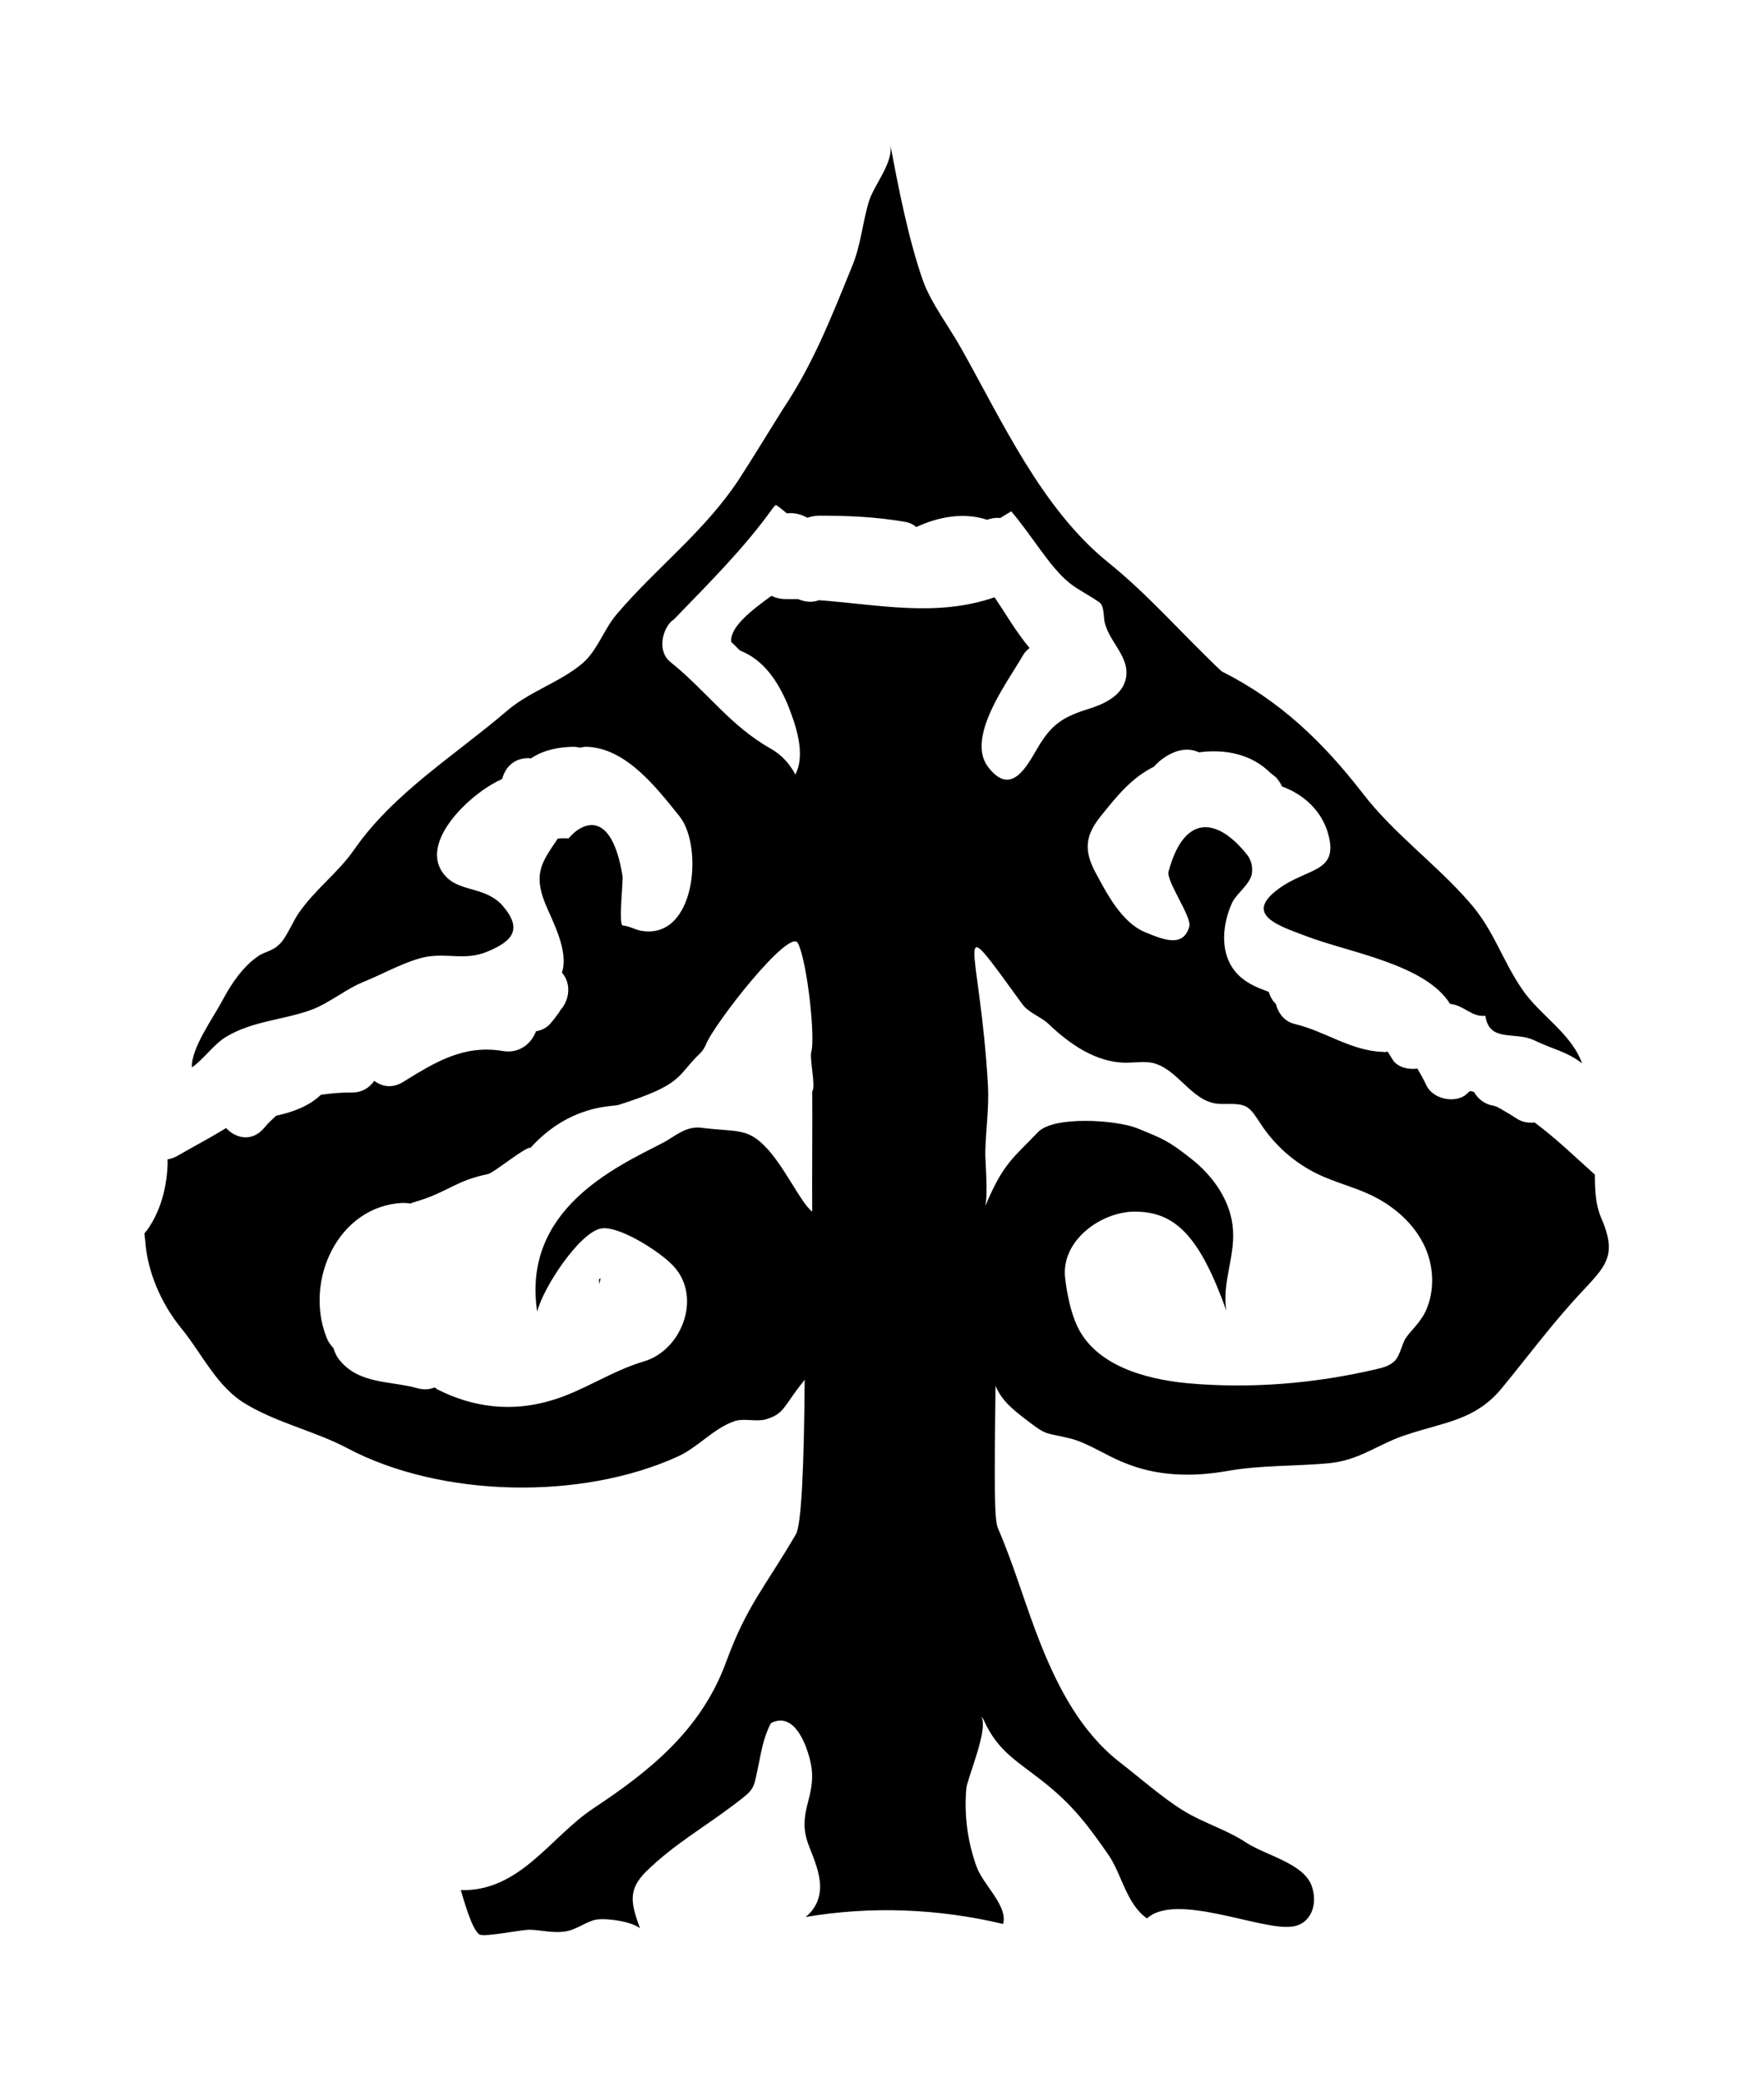 <svg xmlns="http://www.w3.org/2000/svg" viewBox="-42.723 -47.994 977.425 1153.247">
    <path fill="#000000" d="M289.157 664.087c0.163-1.276 0.621-2.601 0.95-3.889-0.329 0.117-0.492 0.117-0.784 0.351-0.492 1.276 0.163 2.272-0.163 3.551z"></path>
    <path fill="#000000" d="M746.209 680.374c-0.951 1.447-1.943 2.935-2.893 4.216-2.439 3.224-5.497 5.952-7.604 9.507-1.901 3.72-2.728 8.556-5.456 11.656-2.769 2.893-6.944 4.009-10.828 4.836-33.768 7.895-69.107 10.788-103.661 7.728-24.22-2.232-51.499-10.003-61.667-31.784-3.555-7.604-5.663-18.103-6.612-26.328-2.604-20.831 19.839-36.992 38.563-36.992 22.279 0 35.835 13.268 50.714 54.766-2.439-14.88 4.671-29.387 3.72-44.267-0.827-15.955-10.828-30.172-23.435-40.010-12.564-9.879-15.335-10.828-30.007-16.823-11.78-4.505-45.879-6.779-54.599 2.273-13.723 14.384-19.343 17.276-29.222 41.002 1.612-7.728-0.165-25.503 0-30.338 0.331-12.111 2.108-24.22 1.488-36.331-4.547-79.937-21.823-101.388 18.888-45.383 3.555 5.001 10.168 6.944 14.508 10.995 11.944 11.448 26.659 21.616 43.11 21.616 4.836 0 9.672-0.785 14.219 0 14.052 2.935 21.451 20.5 35.504 22.608 5.663 0.827 11.944-0.785 16.947 1.777 3.265 1.943 5.167 5.497 7.44 8.72 7.771 12.276 19.055 22.279 32.115 28.602 9.383 4.505 19.384 6.944 28.767 11.284 13.227 6.116 25.007 16.327 30.834 29.552 5.167 11.78 5.167 25.999-0.827 37.116zM411.045 284.496c-3.72 1.447-7.771 0.992-11.615-0.62h-6.612c-3.1 0-5.828-0.661-8.1-1.777-11.448 8.224-23.063 17.4-22.279 25.503 1.281 1.281 2.893 2.728 4.216 4.175 0.331 0.165 0.455 0.496 0.785 0.661 13.103 5.167 20.831 17.111 26.163 29.552 4.505 11.284 10.332 27.611 4.381 39.059-3.265-6.116-7.771-10.995-13.764-14.384-22.567-12.731-35.504-31.95-55.51-47.946-6.779-5.497-5.001-16.284 0-21.947 0.62-0.661 1.281-1.116 1.943-1.612 19.508-20.171 38.894-39.39 54.723-61.502 0.496-0.661 1.116-1.323 1.777-1.943 1.777 1.116 4.009 2.893 6.116 4.671 3.885-0.496 7.936 0.496 11.324 2.439 2.067-0.661 4.175-1.157 6.612-1.157 15.996 0 31.495 0.661 47.283 3.389 2.439 0.331 4.712 1.323 6.488 2.935 12.4-5.828 26.619-8.267 39.223-4.051 2.273-0.785 4.836-1.281 7.275-0.951 1.901-1.157 4.009-2.439 6.116-3.72 11.615 13.556 21.163 30.668 32.115 39.555 4.216 3.555 12.276 7.564 16.823 10.952 2.067 1.488 2.232 5.497 2.563 9.216 1.447 12.111 15.335 20.831 11.78 33.892-2.563 9.052-12.4 13.432-21.451 16.16-15.335 4.836-20.831 10.003-28.436 23.395-6.448 11.16-14.508 23.435-25.999 8.72-3.844-4.836-4.505-11.119-3.224-17.731 3.059-15.996 16.78-34.554 22.443-44.555 0.992-1.653 2.273-2.935 3.555-3.885-7.44-8.887-13.060-18.723-19.384-28.106-32.28 11.16-64.23 4.051-97.337 1.612zM407.326 623.211c-6.283-4.671-15.996-26.287-26.619-36.62-9.879-9.879-15.831-7.44-35.215-9.879-8.556-0.951-14.839 5.332-21.327 8.596-25.667 13.227-77.786 36.786-69.231 93.286 3.389-13.556 23.395-43.563 35.174-46.003 9.548-1.943 30.999 11.78 38.604 19.055 18.559 16.947 6.944 48.275-14.715 54.558-18.559 5.497-34.223 16.947-52.615 21.988-20.996 5.952-41.827 3.513-61.378-6.324-0.785-0.331-1.281-0.951-1.901-1.281-2.604 1.116-5.828 1.447-9.383 0.496-14.839-4.216-31.95-2.108-42.943-15.211-1.943-2.232-3.059-4.671-3.72-7.068-1.612-1.612-3.059-3.72-3.885-5.992-12.4-31.495 6.488-72.662 42.159-74.438 1.612 0 3.059 0.165 4.34 0.331 0.827-0.331 1.777-0.661 2.769-0.951 17.731-5.167 22.112-11.656 40.175-15.335 3.265-0.661 21.163-15.5 23.6-14.548 21.947-24.22 45.671-22.775 48.607-23.724 36.786-11.615 32.115-15.996 45.342-28.602 1.447-1.281 2.439-3.059 3.224-4.836 4.381-11.284 46.499-65.222 51.046-56.17 5.167 10.332 9.672 52.45 7.399 60.055-1.116 4.051 2.604 19.055 0.496 22.112 0.165 13.103-0.165 53.442 0 66.503zM844.207 625.982c-2.893-7.108-3.224-15.004-3.224-23.271-10.952-9.836-21.616-20.171-33.396-28.891-3.389 0.331-6.779-0.165-9.548-1.943-2.728-1.777-5.332-3.389-8.224-5.001-0.165-0.165-1.281-0.785-1.943-1.116-1.612-0.992-3.224-1.281-4.836-1.612-4.051-1.157-7.108-3.885-9.052-7.275-0.62-0.165-1.447-0.331-2.108-0.496-1.116 0.827-1.901 1.612-3.059 2.604-6.612 4.175-17.607 1.612-21.163-5.663-1.447-3.224-3.224-6.283-5.001-9.34-4.836 0.62-10.168-0.496-13.227-4.216-1.116-1.777-2.273-3.555-3.224-5.167-0.827 0.165-1.612 0.331-2.439 0.165-18.227-0.661-31.784-11.324-49.062-15.5-5.663-1.281-9.216-5.992-10.499-11.16-2.108-1.943-3.224-4.34-3.885-6.612-5.787-2.108-10.952-4.34-14.672-7.44-12.772-10.168-11.944-28.064-5.663-41.951 2.439-5.167 10.332-10.499 10.995-16.492 0.455-4.009-0.661-7.068-2.108-9.34-16.656-21.492-35.38-23.891-44.102 8.556-1.447 5.167 13.103 25.336 11.491 30.503-3.389 11.944-14.715 7.108-24.551 3.059-12.896-5.332-21.163-21.451-27.279-32.776-6.779-12.564-5.828-20.791 2.893-31.619 8.887-10.995 16.78-20.996 29.387-27.279 2.769-3.1 5.992-5.663 10.332-7.604 5.001-2.273 10.168-2.439 14.548-0.331 14.672-1.943 29.222 0.992 39.719 11.491 0.951 0.785 2.067 1.612 3.059 2.397 1.281 1.612 2.563 3.224 3.224 5.001 11.448 4.216 20.667 12.276 24.883 23.891 8.060 24.22-10.208 20.667-26.659 32.776-20.171 14.715 0.951 20.831 15.831 26.495 23.395 8.887 65.387 15.335 79.11 37.282 8.224 0.992 11.78 7.44 19.551 6.612 2.232 15.044 16.284 8.432 27.115 13.599 10.664 5.167 17.896 6.116 26.452 12.731-5.952-16.78-23.559-26.619-33.396-41.331-10.995-16.12-15.664-32.942-29.222-48.111-18.559-21.287-41.827-37.778-59.106-60.386-21.947-28.23-45.507-51.003-77.994-67.33-21.287-20.004-40.339-42.283-63.279-60.675-36.496-29.718-58.278-77.829-80.722-117.713-6.779-12.276-16.947-25.336-21.616-38.439-7.936-22.899-13.432-50.838-17.939-75.058 1.943 9.836-8.887 22.279-11.78 31.33-3.885 12.731-4.381 24.511-9.712 36.951-11.284 27.775-21.287 53.278-37.778 77.994-8.224 13.060-16.284 26.452-24.675 39.39-19.055 28.891-45.714 48.771-67.661 74.605-7.108 8.224-10.664 20.171-19.055 27.279-12.44 10.499-29.387 15.5-41.994 26.452-28.726 24.551-62.949 45.547-84.565 76.878-8.887 12.731-21.327 21.616-30.544 34.884-3.224 4.671-6.448 12.564-9.836 16.451-5.167 5.497-9.052 4.505-13.723 8.224-7.895 5.828-13.723 14.384-18.723 23.724-5.001 9.548-17.443 26.495-16.947 37.158 6.779-4.671 11.944-12.772 19.219-17.111 14.839-8.72 30.999-9.052 46.787-14.715 10.332-3.844 19.219-11.615 29.387-15.664 10.332-4.175 24.055-11.944 34.884-13.847 11.944-1.943 21.163 2.067 32.942-2.604 14.384-5.828 20.171-12.44 9.216-25.336-8.887-10.499-22.775-8.1-30.71-15.5-18.888-17.607 12.111-46.83 29.387-54.599 0.331-0.124 0.661-0.455 0.827-0.455 1.612-6.159 6.283-11.491 14.508-11.491 0.496 0 0.992 0.165 1.488 0.165 0.124-0.165 0.289-0.331 0.62-0.455 6.779-4.381 14.88-5.828 22.608-5.992 1.447 0 2.604 0.165 4.051 0.496 1.116-0.331 2.232-0.496 3.555-0.496 21.947 0.661 38.894 22.939 51.499 38.604 13.227 16.616 8.887 68.777-21.492 63.279-3.389-0.661-6.448-2.604-10.003-2.893-2.563-0.165 0.331-24.883-0.165-27.487-6.116-37.282-22.279-29.842-29.883-20.791h-0.455c-0.992 0-1.943-0.165-3.059 0-0.827 0-1.653 0-2.439 0.124-8.556 12.607-13.723 19.055-7.108 35.711 3.72 9.34 13.392 26.287 9.383 38.563 5.167 5.828 4.34 14.88-0.661 20.5-0.331 0.661-0.827 1.157-1.116 1.777-1.612 2.108-2.935 4.051-4.712 5.992-2.067 2.439-5.001 3.72-7.895 4.216-2.604 6.903-9.216 12.4-18.227 10.952-21.823-3.72-37.654 6.159-55.386 17.111-5.992 3.72-11.78 2.604-15.996-0.62-2.604 3.679-6.448 6.448-12.276 6.448-6.283 0-11.944 0.496-17.276 1.281-6.612 6.283-15.335 9.548-24.84 11.615-2.273 2.108-4.547 4.216-6.655 6.779-6.779 7.936-15.624 5.828-21.12 0-0.165 0.165-0.496 0.331-0.661 0.496-8.72 5.332-17.772 10.003-26.328 15.004-1.777 0.992-3.679 1.612-5.456 1.943 0 0.496 0.124 0.992 0.124 1.612-0.289 13.103-3.679 26.824-11.448 37.612-0.496 0.496-0.951 1.157-1.447 1.777 0.165 1.488 0.331 3.1 0.496 4.381 1.281 16.947 8.72 34.223 19.675 47.779 12.111 14.715 20.047 33.272 36.827 42.779 17.607 10.332 38.439 14.88 55.55 24.055 51.954 27.444 129.948 28.932 183.391 4.381 11.16-5.167 19.88-15.831 31.495-19.551 4.671-1.447 11.78 0.496 16.616-0.785 8.72-2.604 9.548-5.332 15.664-13.888 1.943-2.769 4.051-5.497 6.159-8.1-0.331 46.995-1.777 80.433-4.877 85.598-17.111 29.222-27.279 39.719-38.398 70.058-13.723 37.943-41.994 60.718-73.942 81.838-23.767 15.831-40.547 46.043-73.322 45.218 1.612 5.332 6.159 21.947 10.332 24.551 3.059 1.612 23.104-2.728 28.106-2.604 6.116 0.165 12.607 1.943 19.055 0.992 6.612-0.827 11.944-5.663 17.607-6.612 5.787-0.992 19.839 1.116 24.179 4.836-4.671-13.227-7.232-20.996 3.431-31.495 15.5-15.168 31.619-24.055 49.227-37.447 10.332-7.895 10.168-7.771 12.44-18.723 2.067-9.383 2.728-16.492 7.232-25.667l0.496-0.496c13.888-6.779 20.667 15.5 22.112 24.055 2.769 17.772-8.556 25.667-1.281 44.226 2.893 7.44 5.992 14.548 6.159 22.279 0 6.488-2.604 12.772-8.1 16.987 36.331-6.159 73.322-4.712 109.489 3.844 2.728-10.168-10.995-21.451-14.715-31.784-5.001-13.888-6.944-28.602-5.663-43.275 0.496-5.828 13.888-36.166 7.44-40.671 0.992 0.951 1.777 1.777 2.273 2.893 7.895 17.607 18.888 22.775 33.562 34.554 15.996 12.731 24.387 24.055 35.711 40.339 7.232 10.828 9.836 26.991 21.12 34.884 15.996-14.672 63.155 6.779 80.102 4.547 10.828-1.157 15.004-12.607 10.952-23.104-4.836-11.944-24.511-16.16-35.835-23.271-11.119-7.399-23.724-10.952-34.554-17.567-11.78-7.108-24.675-18.599-36-27.32-20.996-16.451-33.562-40.506-43.11-64.065-8.887-22.112-14.839-43.935-24.22-65.553-1.943-5.001-1.943-22.279-1.281-78.654 3.555 7.936 8.391 12.276 18.723 20.047 10.168 7.728 8.887 5.663 22.608 9.052 9.383 2.232 20.335 9.672 29.883 13.392 18.063 7.564 37.612 8.060 56.998 4.671 19.219-3.389 37.447-2.563 56.666-4.34 17.607-1.777 27.444-10.995 43.563-15.996 20.543-6.779 37.158-7.936 51.542-24.883 13.556-16.451 25.956-33.066 39.843-48.566 17.111-19.055 25.999-23.435 15.5-47.159z"></path>
    </svg>